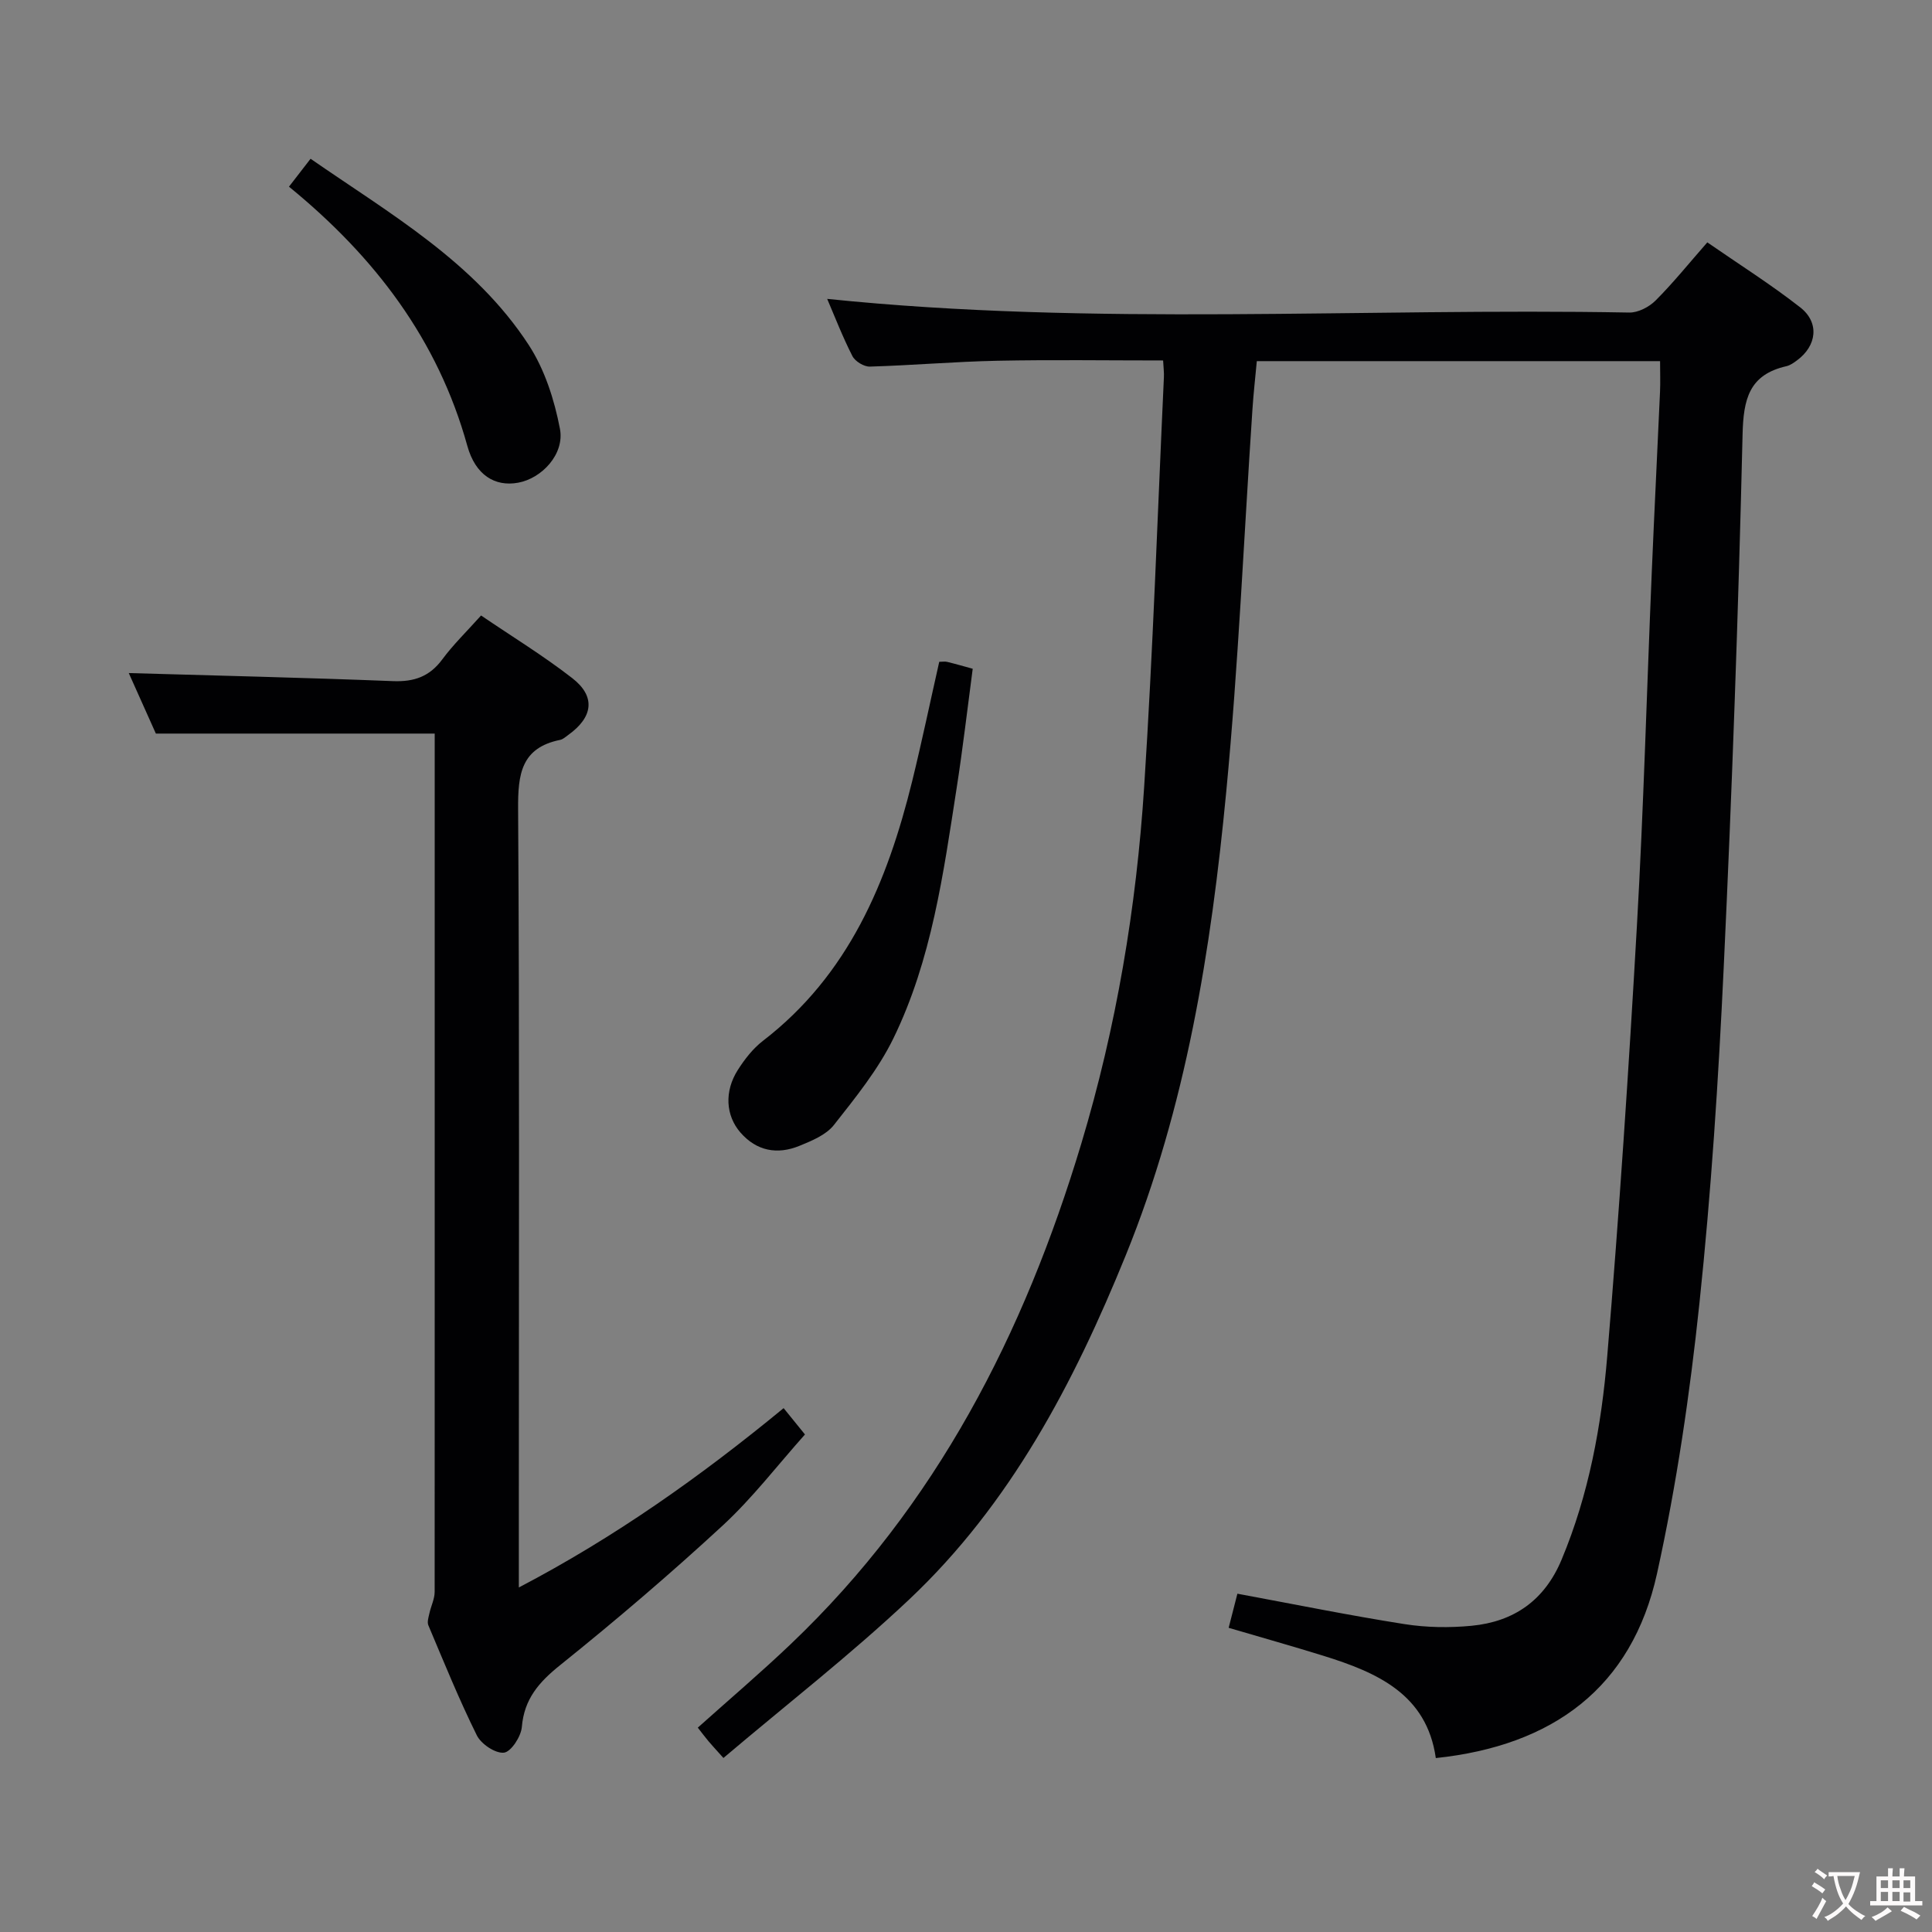 <svg enable-background="new 0 0 400 400" viewBox="0 0 400 400" xmlns="http://www.w3.org/2000/svg"><rect x="0" y="0" width="400" height="400" fill="#808080" stroke="none"/><g fill="#010103"><path d="m240.81 74.63c-11.72 0-23.02-.17-34.31.06-8.8.18-17.59.95-26.4 1.21-1.22.04-3.06-1.08-3.62-2.18-2.03-3.97-3.64-8.16-5.22-11.84 55.28 5.71 110.73 1.82 166.07 2.83 1.83.03 4.1-1.15 5.44-2.49 3.63-3.63 6.86-7.65 10.71-12.04 6.56 4.54 13.14 8.69 19.24 13.46 4.03 3.15 3.44 7.95-.67 10.97-.66.49-1.4 1.02-2.17 1.2-7.76 1.76-8.93 6.82-9.1 14.19-.87 36.75-2.17 73.5-3.9 110.22-1.09 23.23-2.59 46.48-5.03 69.6-1.98 18.76-4.72 37.55-8.78 55.96-5.22 23.68-21.6 35.66-45.8 38.21-1.88-13.24-12.16-17.72-23.28-21.18-6.31-1.96-12.68-3.75-19.61-5.79.61-2.38 1.19-4.66 1.81-7.06 11.78 2.18 23.13 4.49 34.56 6.29 4.56.72 9.33.79 13.93.35 8.77-.85 15.11-5.26 18.63-13.69 5.65-13.5 8.25-27.74 9.45-42.11 2.48-29.64 4.45-59.34 6.14-89.03 1.39-24.41 2.05-48.86 3.08-73.29.52-12.46 1.16-24.91 1.71-37.37.09-1.98.01-3.98.01-6.34-27.75 0-55.34 0-83.49 0-.3 3.27-.69 6.66-.91 10.05-1.77 26.37-2.9 52.81-5.42 79.11-3.14 32.77-8.31 65.24-20.83 96.03-10.73 26.39-23.84 51.42-44.83 71.21-12.18 11.48-25.46 21.79-38.44 32.8-1.57-1.76-2.35-2.58-3.07-3.44-.74-.88-1.43-1.81-2.24-2.84 6.5-5.82 13.05-11.39 19.26-17.31 30.11-28.67 48.31-64.26 60.14-103.6 7.26-24.15 11.4-48.86 13.02-73.93 1.83-28.2 2.77-56.46 4.08-84.69.06-.97-.08-1.96-.16-3.53z"/><path d="m90 151.88c-19.4 0-38.14 0-57.73 0-1.7-3.8-3.84-8.57-5.61-12.53 18.26.53 36.49.95 54.7 1.67 4.37.17 7.57-.93 10.21-4.5 2.26-3.06 5.03-5.74 8.03-9.09 6.41 4.36 12.91 8.33 18.89 12.98 4.88 3.79 4.31 8.06-.82 11.74-.54.38-1.08.9-1.68 1.03-8.11 1.64-8.77 7.13-8.72 14.31.3 47.15.15 94.3.15 141.45v19.73c19.89-10.41 37.54-22.92 54.82-37.13 1.32 1.63 2.61 3.22 4.42 5.45-5.68 6.36-10.85 13.14-17.02 18.84-10.86 10.03-22.13 19.65-33.66 28.91-4.4 3.53-7.45 7-7.94 12.82-.17 1.98-2.23 5.14-3.7 5.31-1.77.2-4.73-1.78-5.62-3.59-3.68-7.42-6.8-15.13-10.03-22.77-.29-.68.03-1.66.21-2.47.32-1.5 1.09-2.98 1.09-4.46.02-58.17.01-116.32.01-174.46 0-1.15 0-2.3 0-3.24z"/><path d="m194.46 137.02c.68 0 1.19-.1 1.66.02 1.59.38 3.15.84 5.27 1.42-1.1 8.29-2.05 16.5-3.32 24.66-2.75 17.7-5.16 35.58-13.11 51.88-3.15 6.45-7.83 12.23-12.31 17.92-1.61 2.05-4.56 3.26-7.12 4.31-4.57 1.87-8.86 1.11-12.22-2.74-3.08-3.53-3.37-8.55-.55-12.97 1.41-2.21 3.12-4.42 5.18-6.01 17.77-13.67 25.78-32.91 30.92-53.79 2.01-8.18 3.73-16.44 5.6-24.7z"/><path d="m59.83 38.65c1.58-2.04 2.89-3.73 4.47-5.78 16.49 11.42 33.99 21.4 45.16 38.54 3.31 5.08 5.32 11.36 6.47 17.37 1 5.24-3.76 10.27-8.66 11.16-4.82.88-8.84-1.6-10.51-7.61-6.09-22-19.15-39.16-36.93-53.68z"/></g><path d="m377.9 391.2c-.2.3-.4.5-.6.8-.7-.6-1.4-1-2.2-1.5.2-.3.4-.5.5-.8.6.4 1.4.8 2.3 1.5zm-1.8 6.1c-.2-.2-.5-.4-.9-.6.4-.6.8-1.2 1.2-1.9s.7-1.3.9-1.9c.3.3.5.5.8.7-.7 1.3-1.4 2.6-2 3.7zm2.2-9c-.3.3-.5.5-.6.8-.6-.6-1.3-1.1-2-1.5.3-.3.5-.5.6-.7.6.5 1.3.9 2 1.4zm.3.2v-.9h2 4.5c-.3 1.3-.6 2.5-1 3.6s-.9 2.1-1.4 3c.4.5 1 1 1.6 1.4s1.2.8 1.9 1.1c-.3.2-.5.4-.8.8-.4-.3-1-.7-1.6-1.2s-1.2-1.1-1.6-1.6c-.5.6-1.1 1.1-1.7 1.6s-1.4.9-2.1 1.4c-.1-.3-.3-.5-.7-.8.6-.2 1.2-.5 1.9-1s1.4-1.1 2-1.8c-.5-.8-.9-1.6-1.2-2.5s-.6-2-.8-3.2c-.4.1-.7.1-1 .1zm2.5 2.7c.3 1 .7 1.7 1 2.2.3-.5.6-1.1 1-2s.6-1.9.9-3h-3.2-.4c.1.9.3 1.8.7 2.8z" fill="#fcfafa"/><path d="m396.5 388.5v1.5 3.6h1.5v.9c-.4 0-1 0-1.7 0h-7.9c-.5 0-.9 0-1.2 0v-.9h1.3v-3.5c0-.7 0-1.2 0-1.6h2.4c0-.8 0-1.4 0-1.7h1c0 .3-.1.8-.1 1.7h1.5c0-.8 0-1.4 0-1.7h1c0 .3-.1.9-.1 1.7zm-8.2 9.2c-.2-.3-.5-.5-.8-.8.8-.3 1.4-.6 1.9-.9s1-.7 1.4-1.1c.3.3.6.5.9.8-1.6 1-2.8 1.6-3.4 2zm2.6-6.8v-1.6h-1.5v1.6zm0 2.7v-1.9h-1.5v1.9zm2.4-2.7v-1.6h-1.5v1.6zm0 2.7v-1.9h-1.5v1.9zm.2 2 .7-.8c.4.2.9.5 1.6.8s1.3.7 1.8 1c-.3.3-.5.5-.8.8-.4-.3-1.5-1-3.3-1.8zm2-4.7v-1.6h-1.4v1.6zm0 2.8v-1.9h-1.4v1.9z" fill="#fcfafa"/></svg>